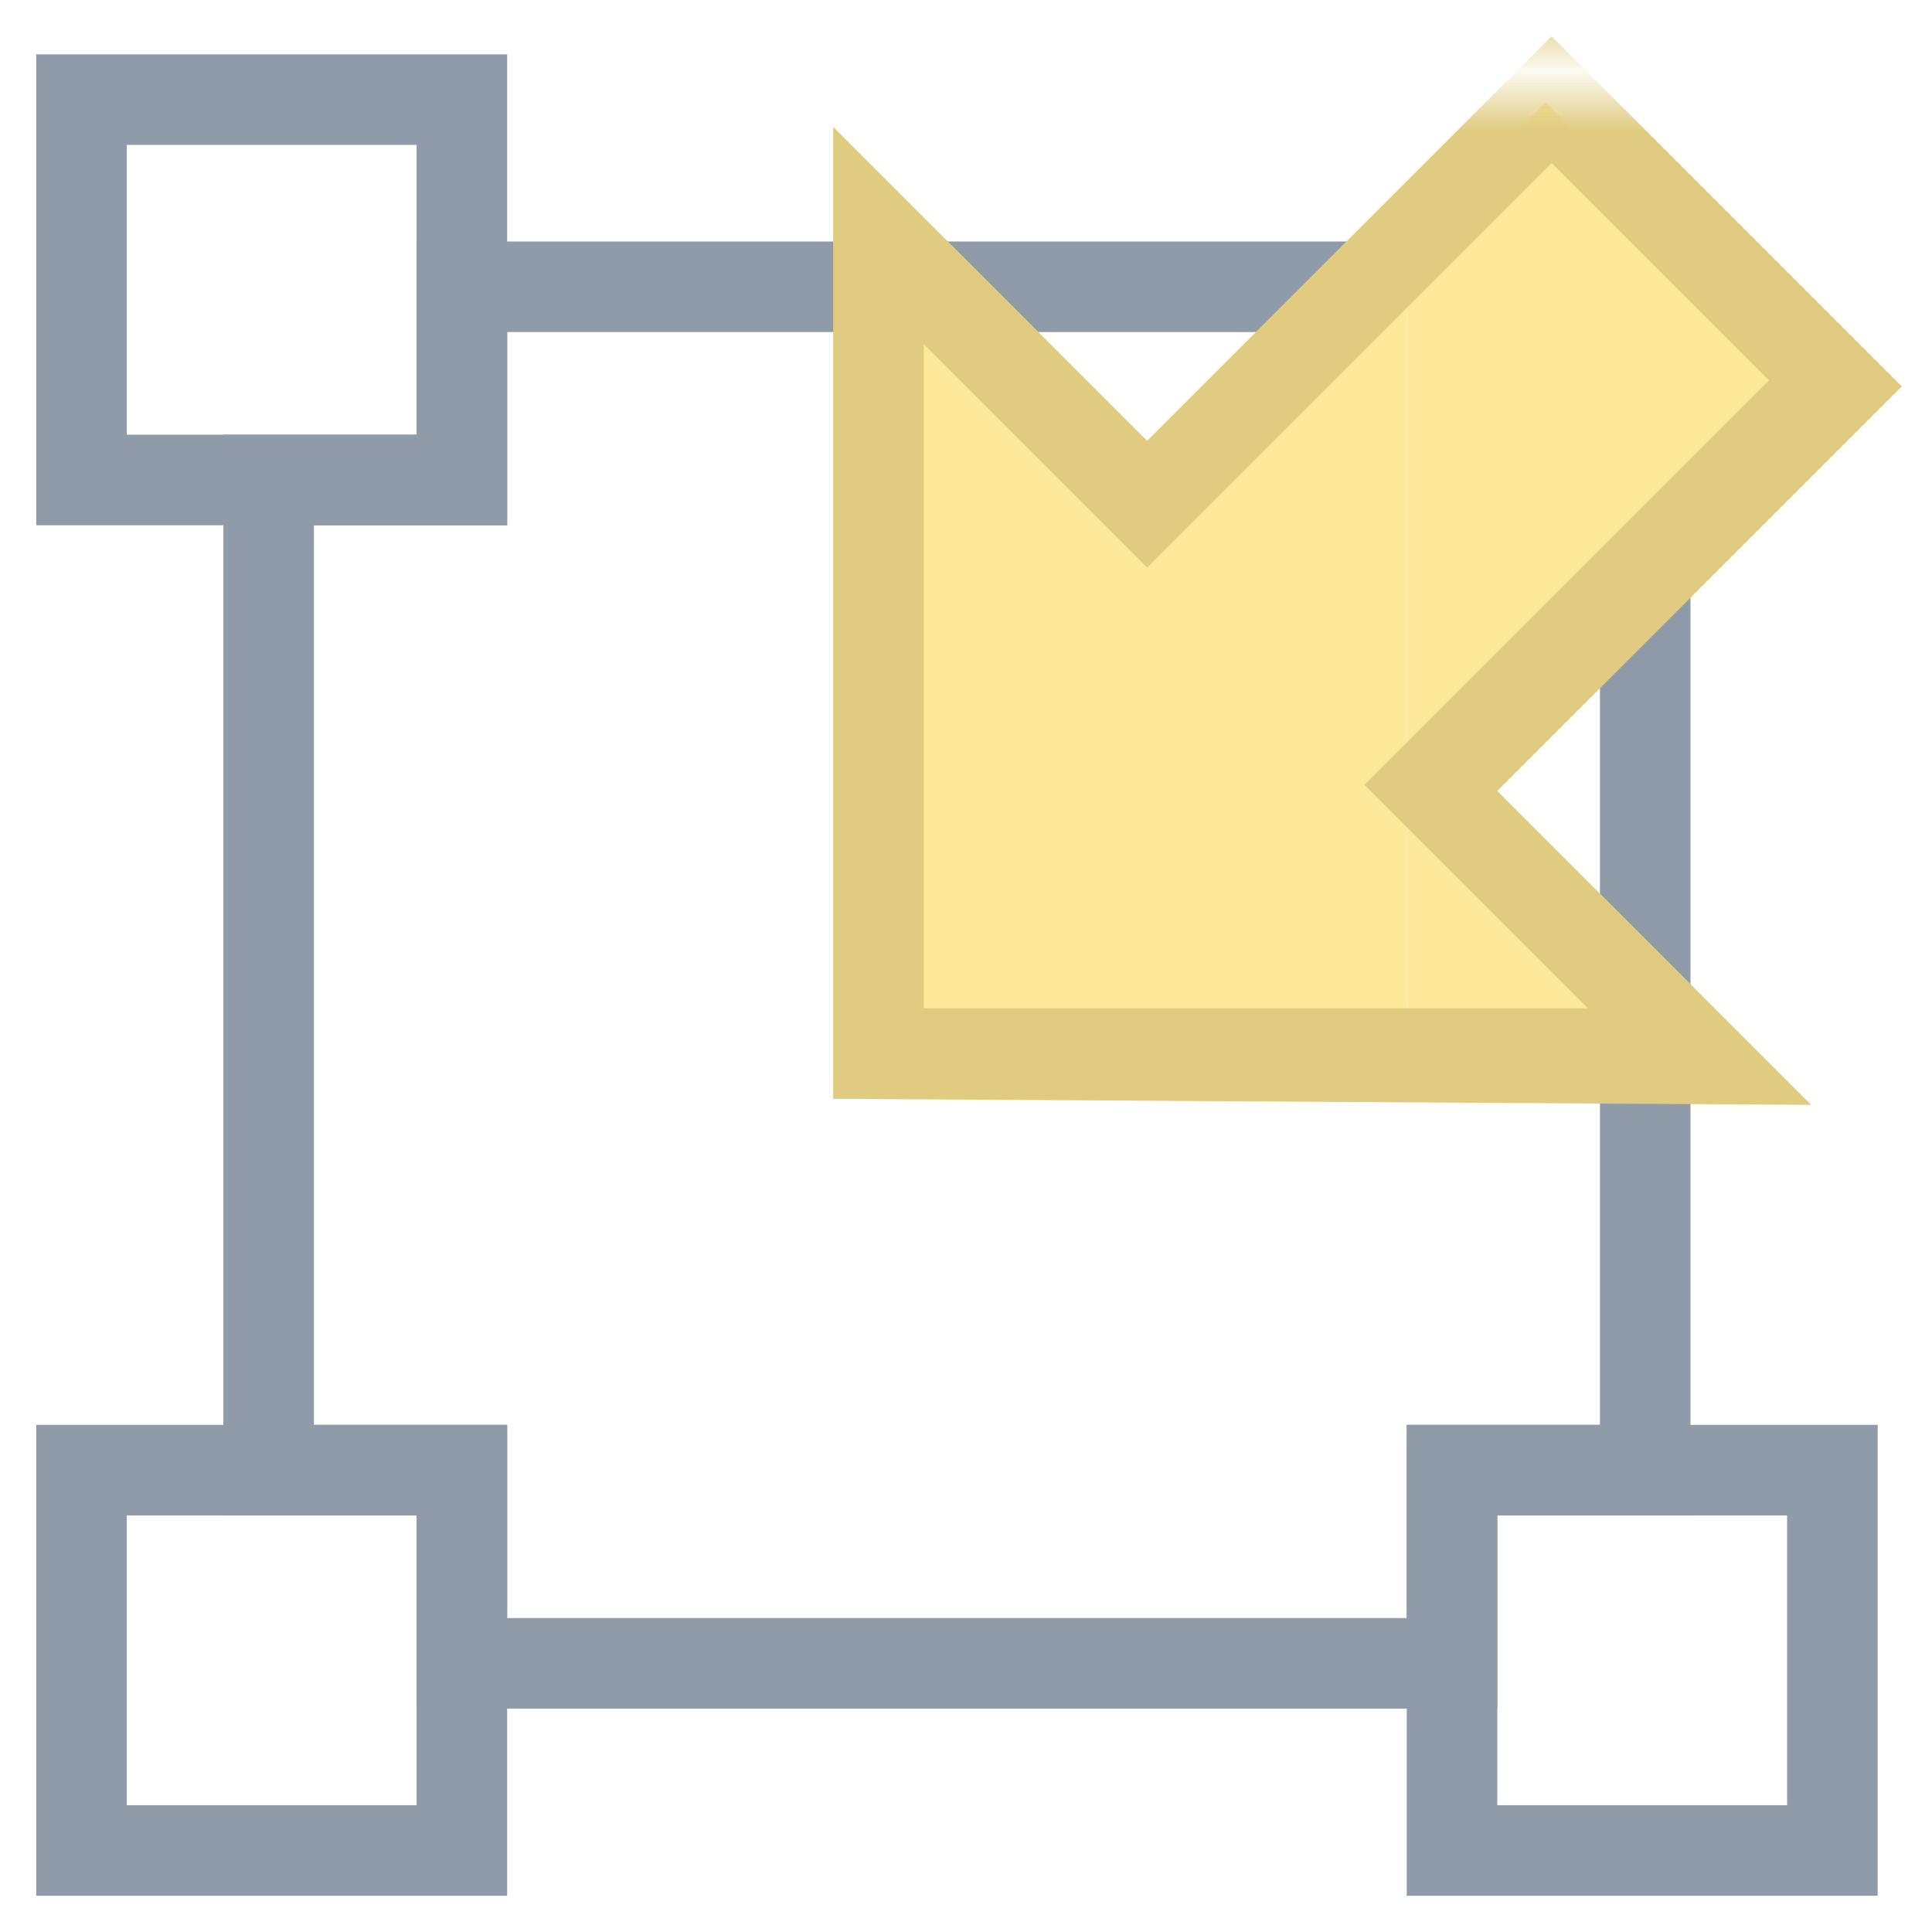 <?xml version="1.0" encoding="utf-8"?>
<!-- Generator: Adobe Illustrator 18.0.0, SVG Export Plug-In . SVG Version: 6.00 Build 0)  -->
<!DOCTYPE svg PUBLIC "-//W3C//DTD SVG 1.1//EN" "http://www.w3.org/Graphics/SVG/1.1/DTD/svg11.dtd">
<svg version="1.1" id="Layer_1" xmlns="http://www.w3.org/2000/svg" xmlns:xlink="http://www.w3.org/1999/xlink" x="0px" y="0px"
	 viewBox="0 0 32 32" enable-background="new 0 0 32 32" xml:space="preserve">
<pattern  x="-126" width="24.1" height="24.1" patternUnits="userSpaceOnUse" id="New_Pattern_Swatch_2" viewBox="0 -24.1 24.1 24.1" overflow="visible">
	<g>
		<polygon fill="none" points="0,0 24.1,0 24.1,-24.1 0,-24.1 		"/>
		<polygon fill="#E0CB81" points="24.1,0 0,0 0,-24.1 24.1,-24.1 		"/>
	</g>
</pattern>
<g>
	<g>
		<path fill="#8F9BA8" d="M8.4,8.7H0.6V0.9h7.8V8.7z M2.1,7.2h4.8V2.4H2.1V7.2z"/>
	</g>
	<g>
		<path fill="#8F9BA8" d="M8.4,31.4H0.6v-7.8h7.8V31.4z M2.1,29.9h4.8v-4.8H2.1V29.9z"/>
	</g>
	<g>
		<path fill="#8F9BA8" d="M31.1,31.4h-7.8v-7.8h7.8V31.4z M24.8,29.9h4.8v-4.8h-4.8V29.9z"/>
	</g>
	<g>
		<polygon fill="#8F9BA8" points="24.8,28.3 6.9,28.3 6.9,25.1 3.7,25.1 3.7,7.2 6.9,7.2 6.9,4 22.4,4 22.4,5.5 8.4,5.5 8.4,8.7 
			5.2,8.7 5.2,23.6 8.4,23.6 8.4,26.8 23.3,26.8 23.3,23.6 26.5,23.6 26.5,9.6 28,9.6 28,25.1 24.8,25.1 		"/>
	</g>
	<g>
		<g>
			<defs>
				<polygon id="SVGID_9_" points="14.5,17.5 28.1,17.5 24.9,14.3 23.6,13.1 30.3,6.4 25.6,1.7 18.9,8.4 17.6,7.1 14.5,3.9 				"/>
			</defs>
			<clipPath id="SVGID_2_">
				<use xlink:href="#SVGID_9_"  overflow="visible"/>
			</clipPath>
			<g clip-path="url(#SVGID_2_)">
				<rect x="23.3" y="1" fill="none" width="24.1" height="24.1"/>
				<rect x="23.3" y="1" fill="#FEE99B" width="24.1" height="24.1"/>
			</g>
			<g clip-path="url(#SVGID_2_)">
				<rect x="-0.8" y="1" fill="none" width="24.1" height="24.1"/>
				<rect x="-0.8" y="1" fill="#FEE99B" width="24.1" height="24.1"/>
			</g>
		</g>
		<pattern  id="SVGID_4_" xlink:href="#New_Pattern_Swatch_2" patternTransform="matrix(1 0 0 1 -15.284 26.667)">
		</pattern>
		<path fill="url(#SVGID_4_)" d="M13.8,18.2l0-16.1l5.2,5.2l6.7-6.7l5.8,5.8l-6.7,6.7l5.2,5.2L13.8,18.2z M15.3,5.7l0,11l11,0
			l-3.7-3.7l6.7-6.7l-3.6-3.6l-6.7,6.7L15.3,5.7z"/>
	</g>
</g>
</svg>
